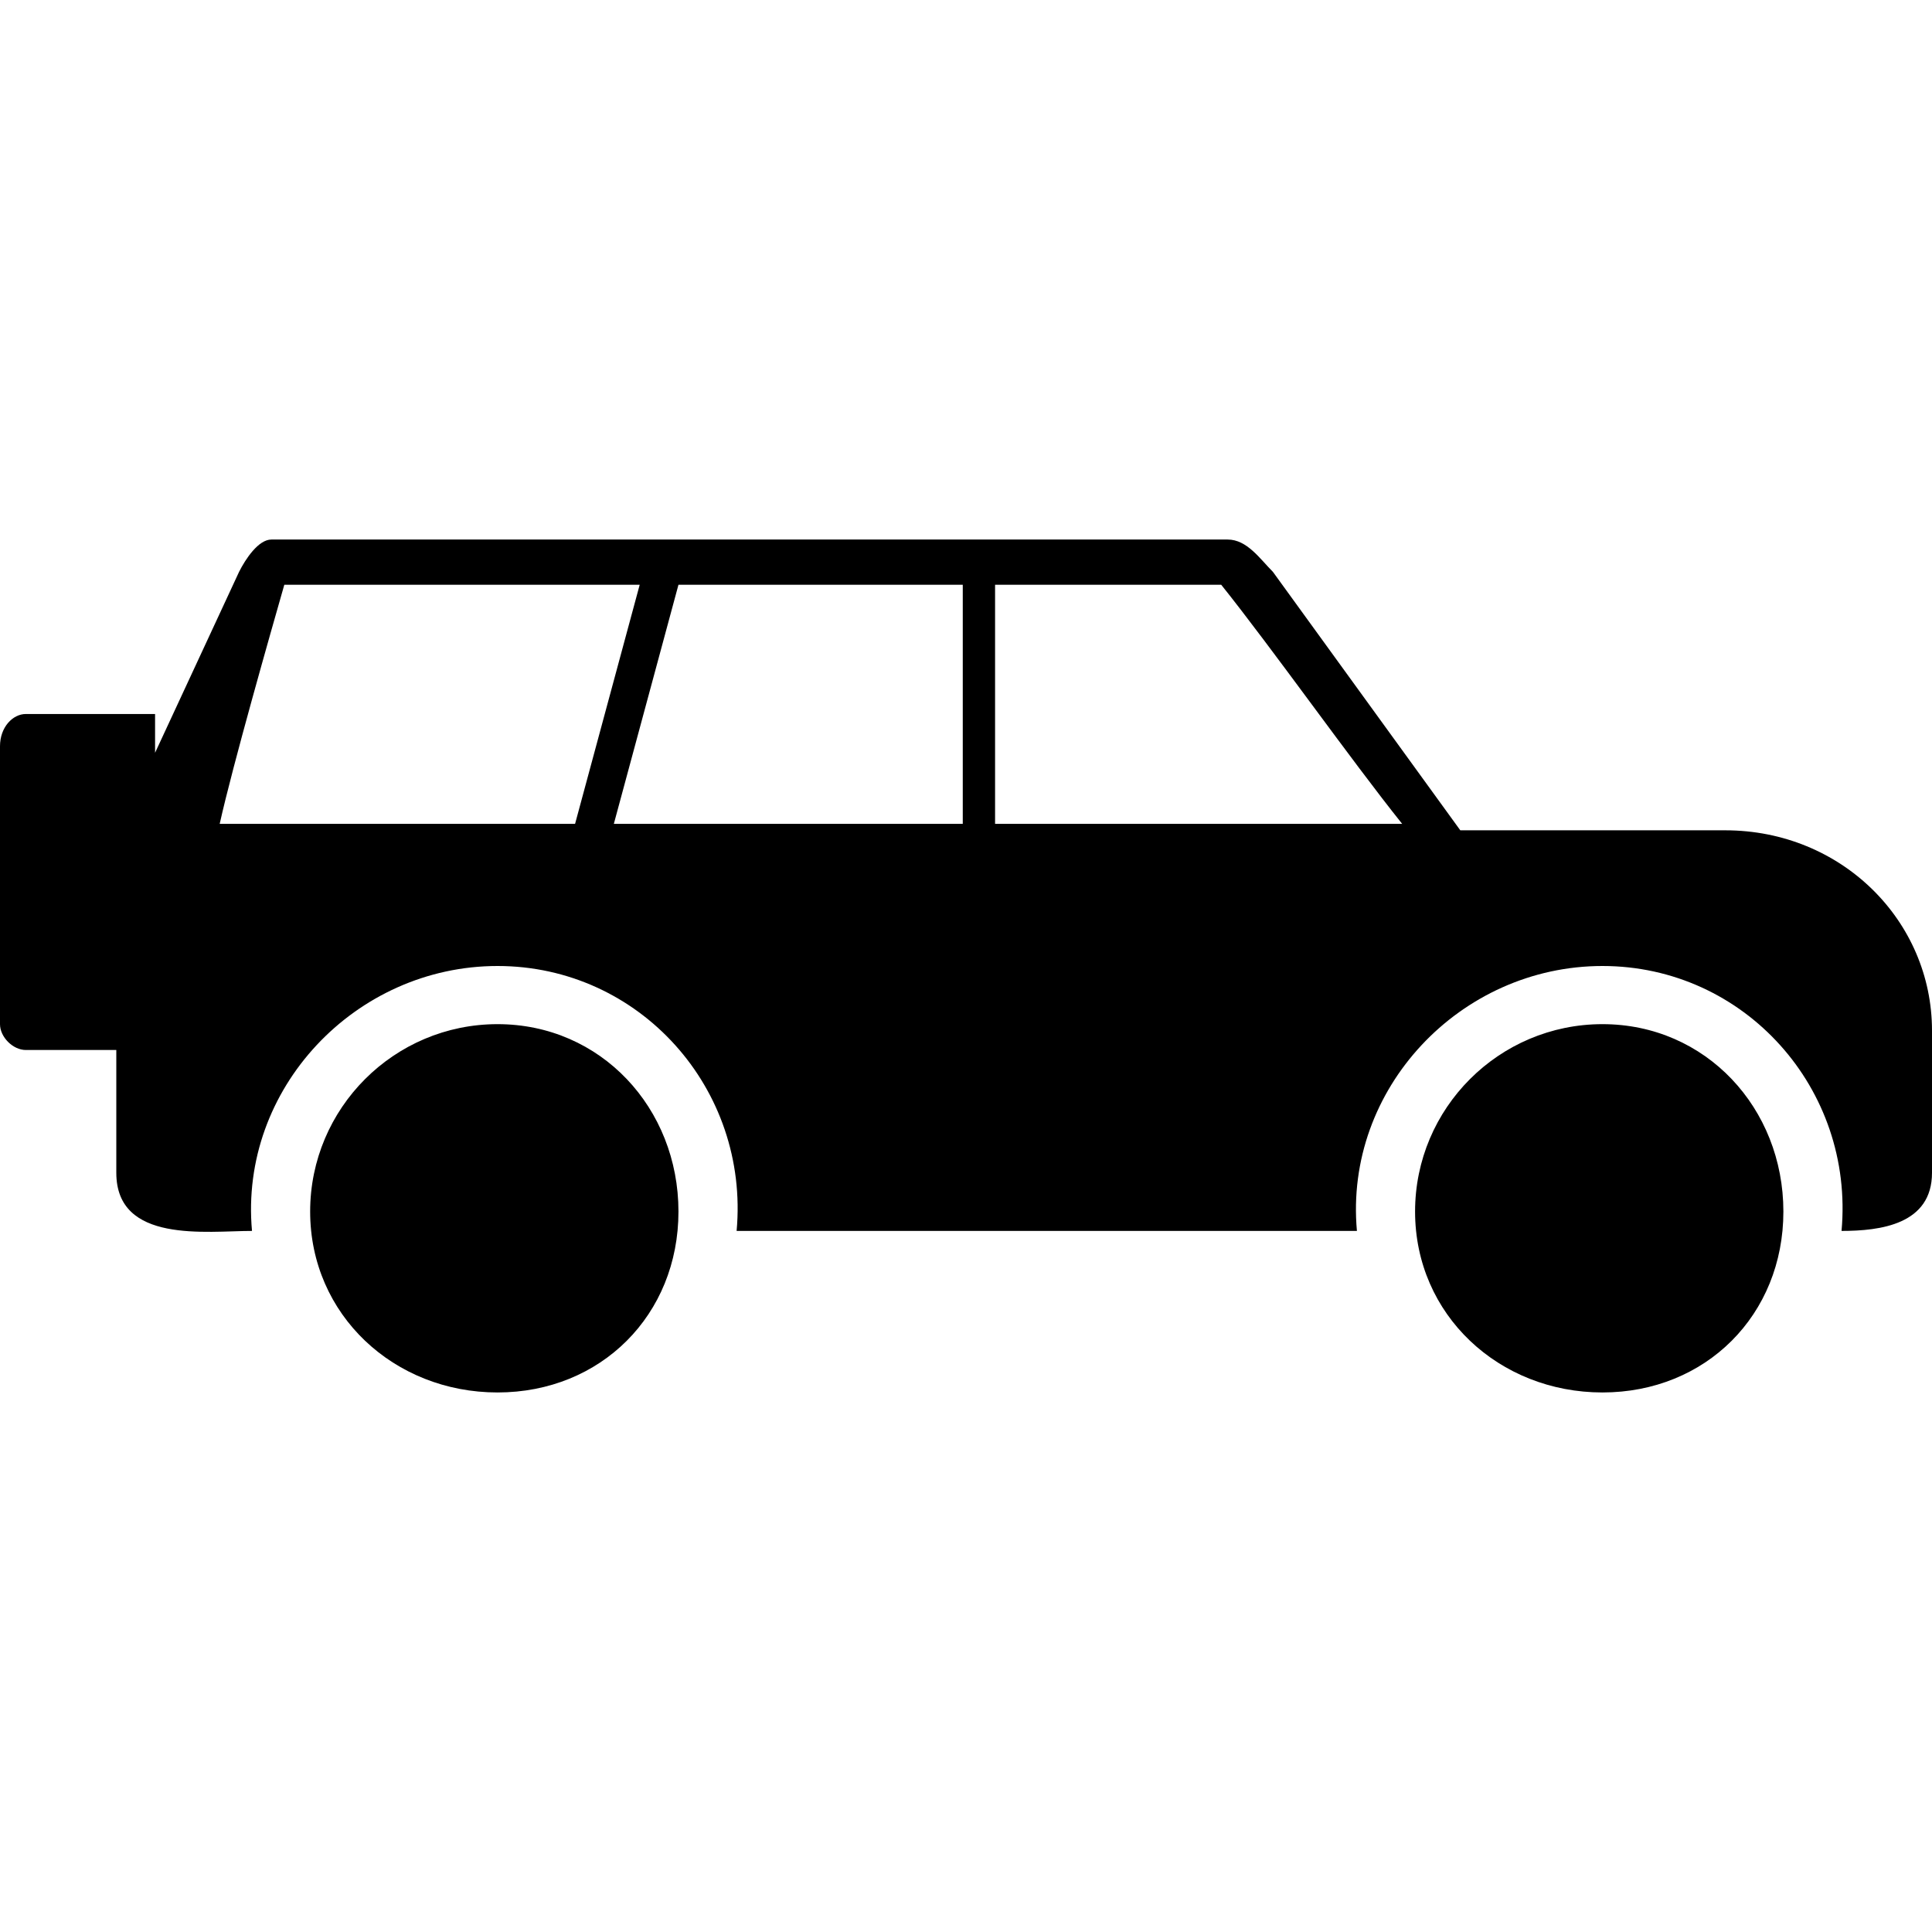 <svg height='300px' width='300px'  fill="#000000" xmlns="http://www.w3.org/2000/svg" xmlns:xlink="http://www.w3.org/1999/xlink" xml:space="preserve" version="1.1" style="shape-rendering:geometricPrecision;text-rendering:geometricPrecision;image-rendering:optimizeQuality;" viewBox="0 0 299 132" x="0px" y="0px" fill-rule="evenodd" clip-rule="evenodd"><g><path class="fil0" d="M226 45l41 0c18,0 32,14 32,31l0 22c0,8 -8,9 -14,9 2,-22 -15,-41 -37,-41 -22,0 -40,19 -38,41l-96 0c2,-22 -15,-41 -37,-41 -22,0 -40,19 -38,41 -7,0 -21,2 -21,-9l0 -19 -14 0c-2,0 -4,-2 -4,-4l0 -43c0,-3 2,-5 4,-5l20 0 0 6 13 -28c1,-2 3,-5 5,-5l148 0c3,0 5,3 7,5l29 40zm-149 30c16,0 28,13 28,29 0,16 -12,28 -28,28 -16,0 -29,-12 -29,-28 0,-16 13,-29 29,-29zm171 0c16,0 28,13 28,29 0,16 -12,28 -28,28 -16,0 -29,-12 -29,-28 0,-16 13,-29 29,-29zm-143 -68l-10 37 54 0 0 -37 -44 0zm-16 37l10 -37 -55 0c-2,7 -8,28 -10,37l55 0zm65 -37l0 37 63 0c-8,-10 -20,-27 -28,-37l-35 0z"></path></g></svg>